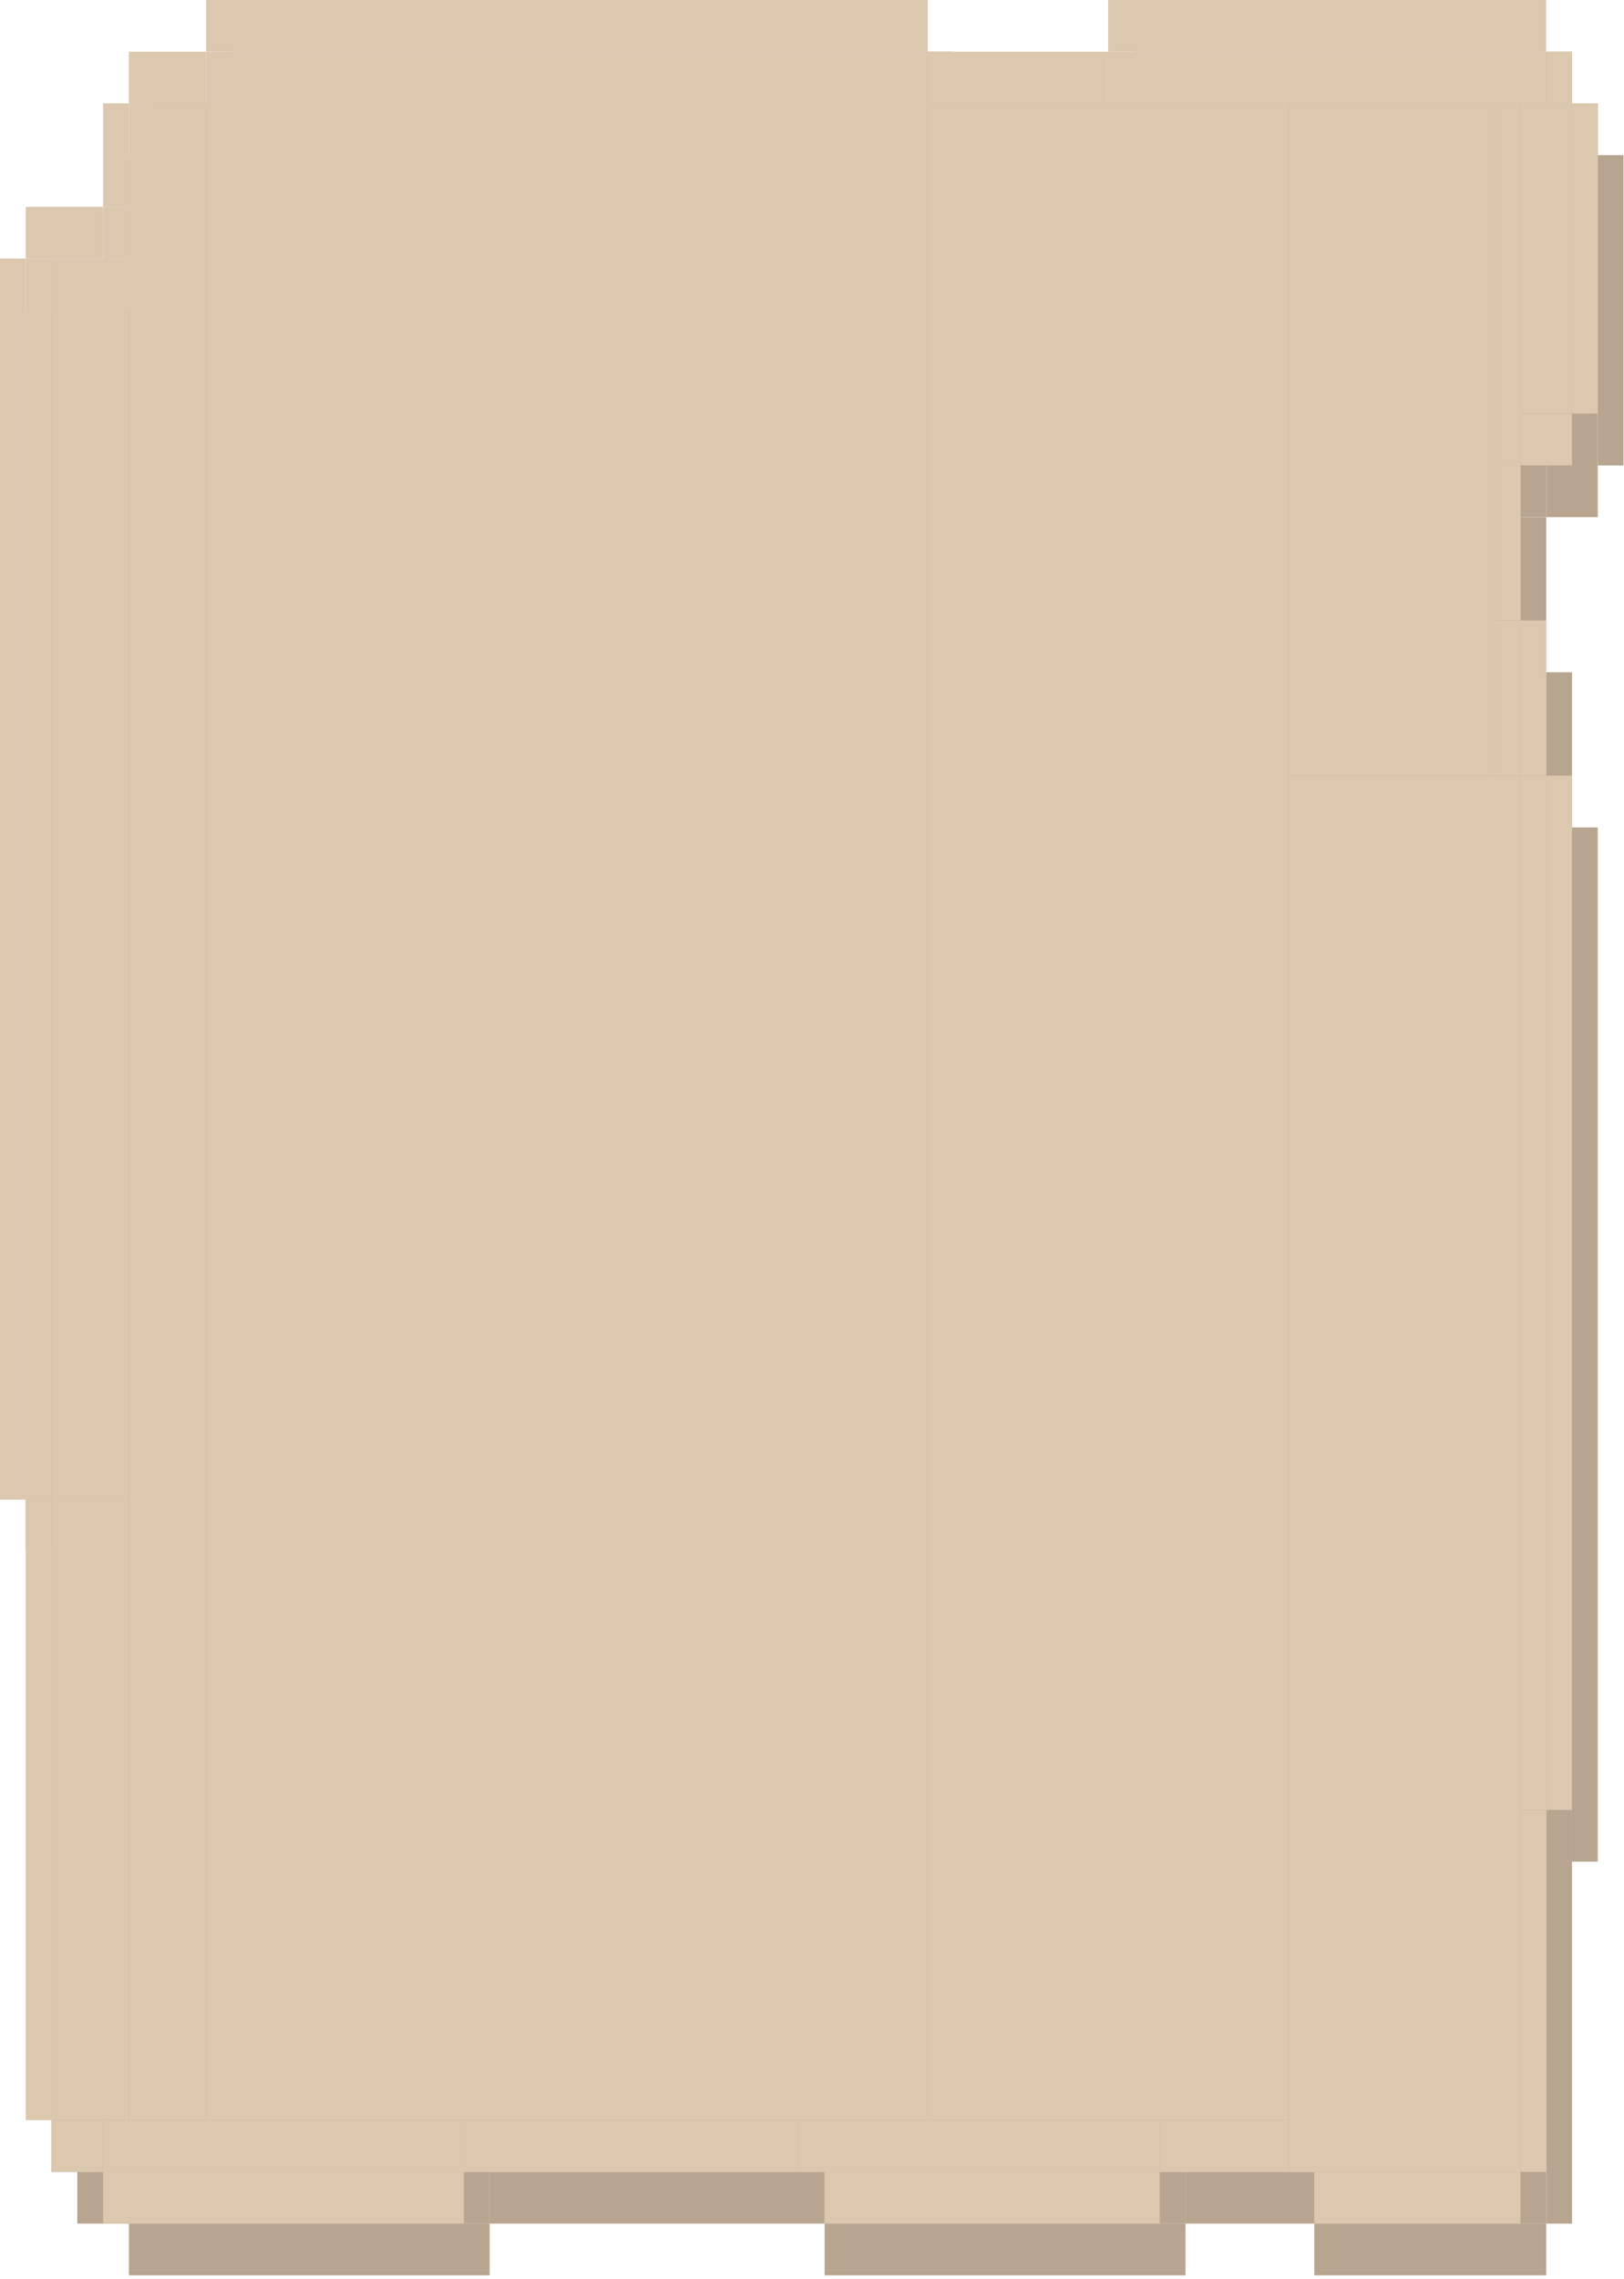 <svg width="430" height="603" viewBox="0 0 430 603" fill="none" xmlns="http://www.w3.org/2000/svg">
<rect x="34.12" y="588.379" width="95.528" height="13.683" fill="#B8A590"/>
<rect x="129.646" y="574.695" width="88.705" height="13.683" fill="#B8A590"/>
<rect x="218.351" y="588.379" width="95.528" height="13.683" fill="#B8A590"/>
<rect x="313.879" y="574.695" width="34.118" height="13.683" fill="#B8A590"/>
<rect x="347.994" y="588.379" width="61.412" height="13.683" fill="#B8A590"/>
<rect width="6.824" height="328.395" transform="matrix(-1 0 0 1 13.648 82.106)" fill="#B8A590"/>
<rect x="13.648" y="410.503" width="6.824" height="164.198" fill="#B8A590"/>
<rect x="409.406" y="492.599" width="6.824" height="95.782" fill="#B8A590"/>
<rect x="416.229" y="218.938" width="6.824" height="273.663" fill="#B8A590"/>
<rect x="409.406" y="177.89" width="6.824" height="41.049" fill="#B8A590"/>
<rect x="402.583" y="136.838" width="6.824" height="41.049" fill="#B8A590"/>
<rect x="409.406" y="123.154" width="13.647" height="13.683" fill="#B8A590"/>
<rect x="423.052" y="41.053" width="6.824" height="82.099" fill="#B8A590"/>
<rect x="416.229" y="27.373" width="6.824" height="13.683" fill="#B8A590"/>
<rect x="300.23" y="13.69" width="115.999" height="13.683" fill="#B8A590"/>
<rect x="252.468" y="27.373" width="47.764" height="13.683" fill="#B8A590"/>
<rect x="61.412" y="13.69" width="191.056" height="13.683" fill="#B8A590"/>
<rect x="40.941" y="27.373" width="20.471" height="13.683" fill="#B8A590"/>
<rect x="34.12" y="41.053" width="6.824" height="27.366" fill="#B8A590"/>
<rect x="13.648" y="68.421" width="20.471" height="13.683" fill="#B8A590"/>
<rect x="20.47" y="574.695" width="13.647" height="13.683" fill="#B8A590"/>
<rect x="61.412" y="27.373" width="191.056" height="547.325" fill="#B8A590"/>
<rect x="40.941" y="41.053" width="20.471" height="533.642" fill="#B8A590"/>
<rect x="20.47" y="82.106" width="20.471" height="328.395" fill="#B8A590"/>
<rect x="13.648" y="82.106" width="6.824" height="328.395" fill="#B8A590"/>
<rect x="409.406" y="218.938" width="6.824" height="273.663" fill="#B8A590"/>
<rect x="409.406" y="41.053" width="13.647" height="82.099" fill="#B8A590"/>
<rect x="20.47" y="410.503" width="20.471" height="164.198" fill="#B8A590"/>
<rect x="34.12" y="574.695" width="95.528" height="13.683" fill="#B8A590"/>
<rect x="218.351" y="574.695" width="95.528" height="13.683" fill="#B8A590"/>
<rect x="347.994" y="218.938" width="61.412" height="369.444" fill="#B8A590"/>
<rect x="252.468" y="41.053" width="95.528" height="533.642" fill="#B8A590"/>
<rect x="300.23" y="27.373" width="115.999" height="13.683" fill="#B8A590"/>
<rect x="402.583" y="177.89" width="6.824" height="41.049" fill="#B8A590"/>
<rect x="402.583" y="41.053" width="6.824" height="95.782" fill="#B8A590"/>
<rect x="347.994" y="41.053" width="54.588" height="177.881" fill="#B8A590"/>
<rect x="27.295" y="574.689" width="95.528" height="13.683" fill="#DCC7AF"/>
<rect x="122.822" y="561.005" width="88.705" height="13.683" fill="#DCC7AF"/>
<rect x="218.351" y="574.689" width="88.705" height="13.683" fill="#DCC7AF"/>
<rect x="307.055" y="561.005" width="34.118" height="13.683" fill="#DCC7AF"/>
<rect x="347.993" y="574.689" width="54.588" height="13.683" fill="#DCC7AF"/>
<rect width="6.824" height="328.395" transform="matrix(-1 0 0 1 6.823 68.416)" fill="#DCC7AF"/>
<rect x="6.823" y="396.813" width="6.824" height="164.198" fill="#DCC7AF"/>
<rect x="402.58" y="478.91" width="6.824" height="95.782" fill="#DCC7AF"/>
<rect x="409.406" y="205.249" width="6.824" height="273.663" fill="#DCC7AF"/>
<rect x="402.58" y="164.201" width="6.824" height="41.049" fill="#DCC7AF"/>
<rect x="395.76" y="123.148" width="6.824" height="41.049" fill="#DCC7AF"/>
<rect x="402.58" y="109.464" width="13.647" height="13.683" fill="#DCC7AF"/>
<rect x="416.228" y="27.364" width="6.824" height="82.099" fill="#DCC7AF"/>
<rect x="409.406" y="13.684" width="6.824" height="13.683" fill="#DCC7AF"/>
<rect x="293.406" width="115.999" height="13.683" fill="#DCC7AF"/>
<rect x="245.644" y="13.684" width="47.764" height="13.683" fill="#DCC7AF"/>
<rect x="54.587" width="191.056" height="13.683" fill="#DCC7AF"/>
<rect x="34.116" y="13.684" width="20.471" height="13.683" fill="#DCC7AF"/>
<rect x="27.295" y="27.364" width="6.824" height="27.366" fill="#DCC7AF"/>
<rect x="6.823" y="54.732" width="20.471" height="13.683" fill="#DCC7AF"/>
<rect x="13.645" y="561.005" width="13.647" height="13.683" fill="#DCC7AF"/>
<rect x="54.587" y="13.684" width="191.056" height="547.325" fill="#DCC7AF"/>
<rect x="34.116" y="27.364" width="20.471" height="533.642" fill="#DCC7AF"/>
<rect x="13.645" y="68.416" width="20.471" height="328.395" fill="#DCC7AF"/>
<rect x="6.823" y="68.416" width="6.824" height="328.395" fill="#DCC7AF"/>
<rect x="402.58" y="205.249" width="6.824" height="273.663" fill="#DCC7AF"/>
<rect x="402.58" y="27.364" width="13.647" height="82.099" fill="#DCC7AF"/>
<rect x="13.645" y="396.813" width="20.471" height="164.198" fill="#DCC7AF"/>
<rect x="27.295" y="561.005" width="95.528" height="13.683" fill="#DCC7AF"/>
<rect x="211.526" y="561.005" width="95.528" height="13.683" fill="#DCC7AF"/>
<rect x="341.169" y="205.249" width="61.412" height="369.444" fill="#DCC7AF"/>
<rect x="245.644" y="27.364" width="95.528" height="533.642" fill="#DCC7AF"/>
<rect x="293.406" y="13.684" width="115.999" height="13.683" fill="#DCC7AF"/>
<rect x="395.76" y="164.201" width="6.824" height="41.049" fill="#DCC7AF"/>
<rect x="395.76" y="27.364" width="6.824" height="95.782" fill="#DCC7AF"/>
<rect x="341.169" y="27.364" width="54.588" height="177.881" fill="#DCC7AF"/>
<rect x="27.295" y="54.732" width="6.824" height="13.683" fill="#DCC7AF"/>
</svg>

